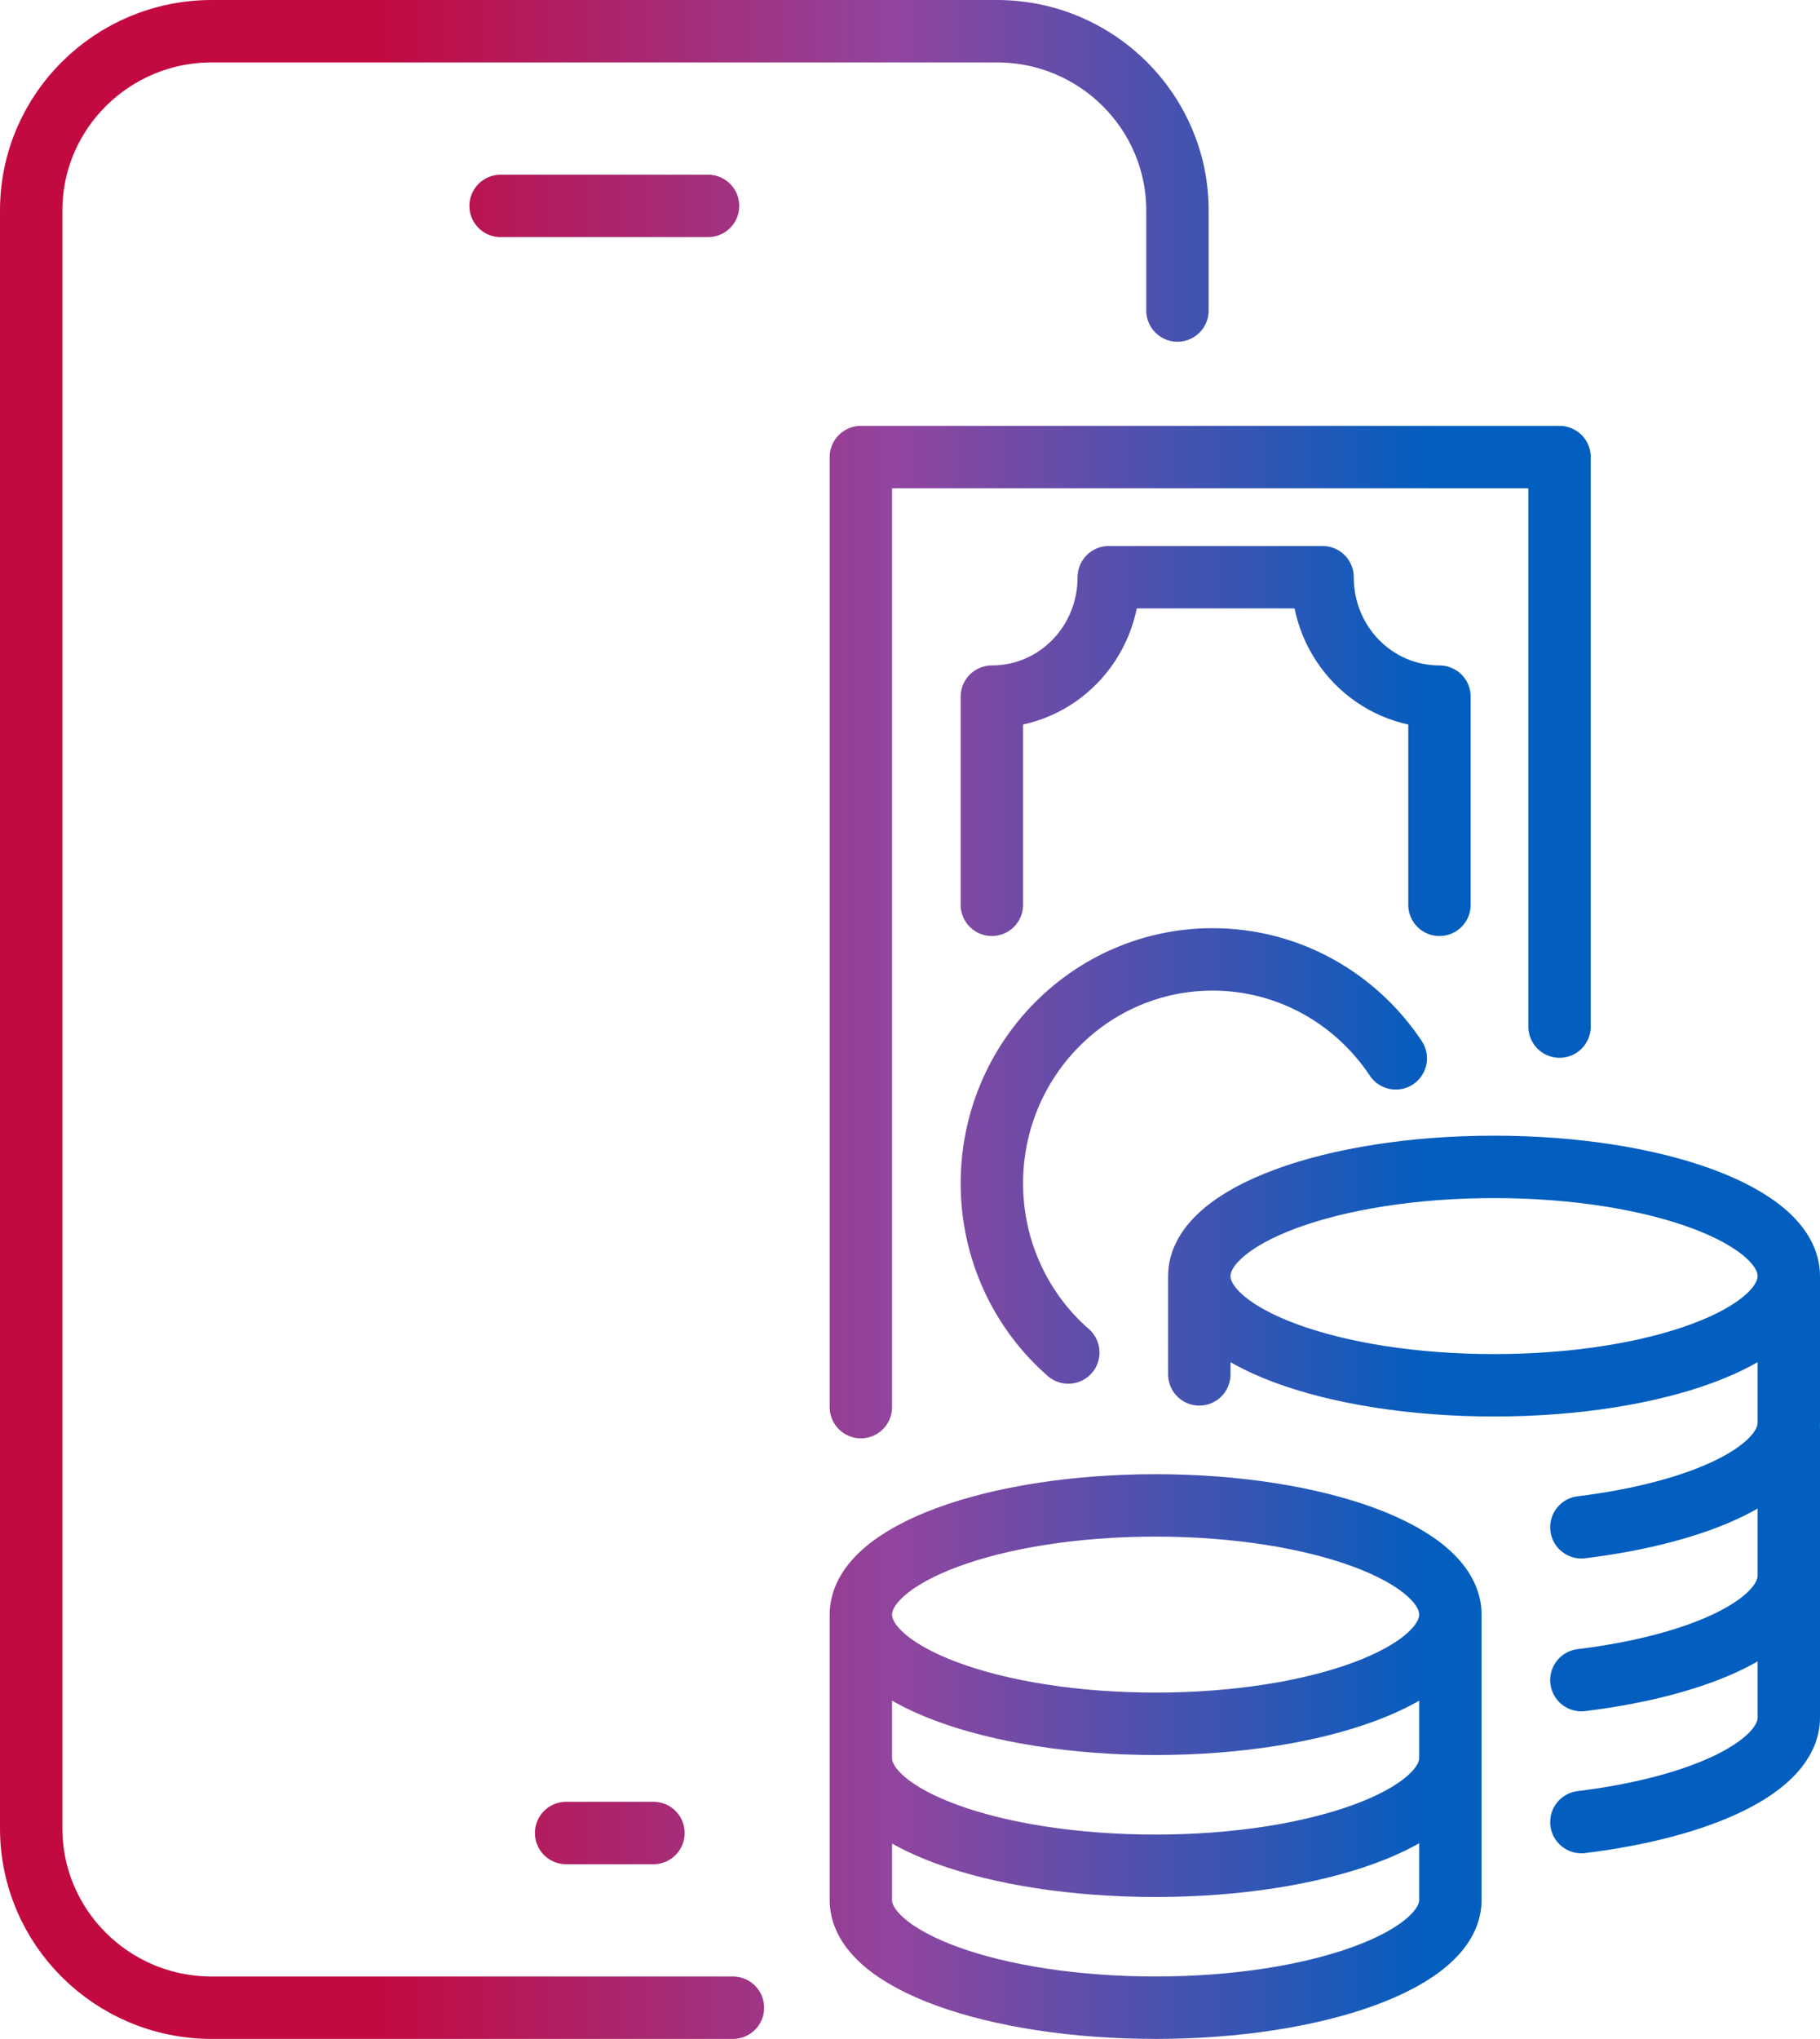 <svg width="175" height="196" viewBox="0 0 175 196" fill="none" xmlns="http://www.w3.org/2000/svg">
<path d="M152.056 146.81C163.613 145.393 172 141.466 172 136.766V122.667M115.317 122.667V132.114M152.056 161.503C163.613 160.087 172 156.16 172 151.46V137.361M152.056 175.149C163.613 173.733 172 169.806 172 165.106V151.007M82.776 155.206V169.011C82.776 174.747 95.459 179.349 111.118 179.349C126.777 179.349 139.459 174.684 139.459 169.011V155.206M82.776 168.848V182.653C82.776 188.389 95.459 192.991 111.118 192.991C126.777 192.991 139.459 188.326 139.459 182.653V168.848M113.217 29.849V20.237C113.217 10.754 105.469 3 95.848 3H20.369C10.813 3 3 10.69 3 20.237V175.756C3 185.24 10.748 192.993 20.369 192.993H70.473M62.832 176.199H54.435M68.081 19.794H48.136M82.776 135.261V43.938H149.956V98.68M134.211 101.735C130.409 96.015 123.947 92.223 116.597 92.223C104.876 92.223 95.372 101.863 95.372 113.752C95.372 120.243 98.224 126.092 102.722 130.012M138.41 86.975V66.965C132.179 66.965 127.169 61.848 127.169 55.484H106.613C106.613 61.848 101.603 66.965 95.372 66.965V86.975M172 122.665C172 128.462 159.311 133.162 143.658 133.162C128.006 133.162 115.317 128.462 115.317 122.665C115.317 116.868 128.006 112.168 143.658 112.168C159.311 112.168 172 116.868 172 122.665ZM139.459 155.204C139.459 161.002 126.771 165.701 111.118 165.701C95.465 165.701 82.776 161.002 82.776 155.204C82.776 149.407 95.465 144.708 111.118 144.708C126.771 144.708 139.459 149.407 139.459 155.204Z" stroke="url(#paint0_linear_3068_2127)" stroke-width="6" stroke-miterlimit="10" stroke-linecap="round" stroke-linejoin="round"/>
<defs>
<linearGradient id="paint0_linear_3068_2127" x1="3" y1="97.997" x2="172" y2="97.997" gradientUnits="userSpaceOnUse">
<stop offset="0.2" stop-color="#C20A41"/>
<stop offset="0.491" stop-color="#91459F"/>
<stop offset="0.8" stop-color="#025EBF"/>
</linearGradient>
</defs>
</svg>
